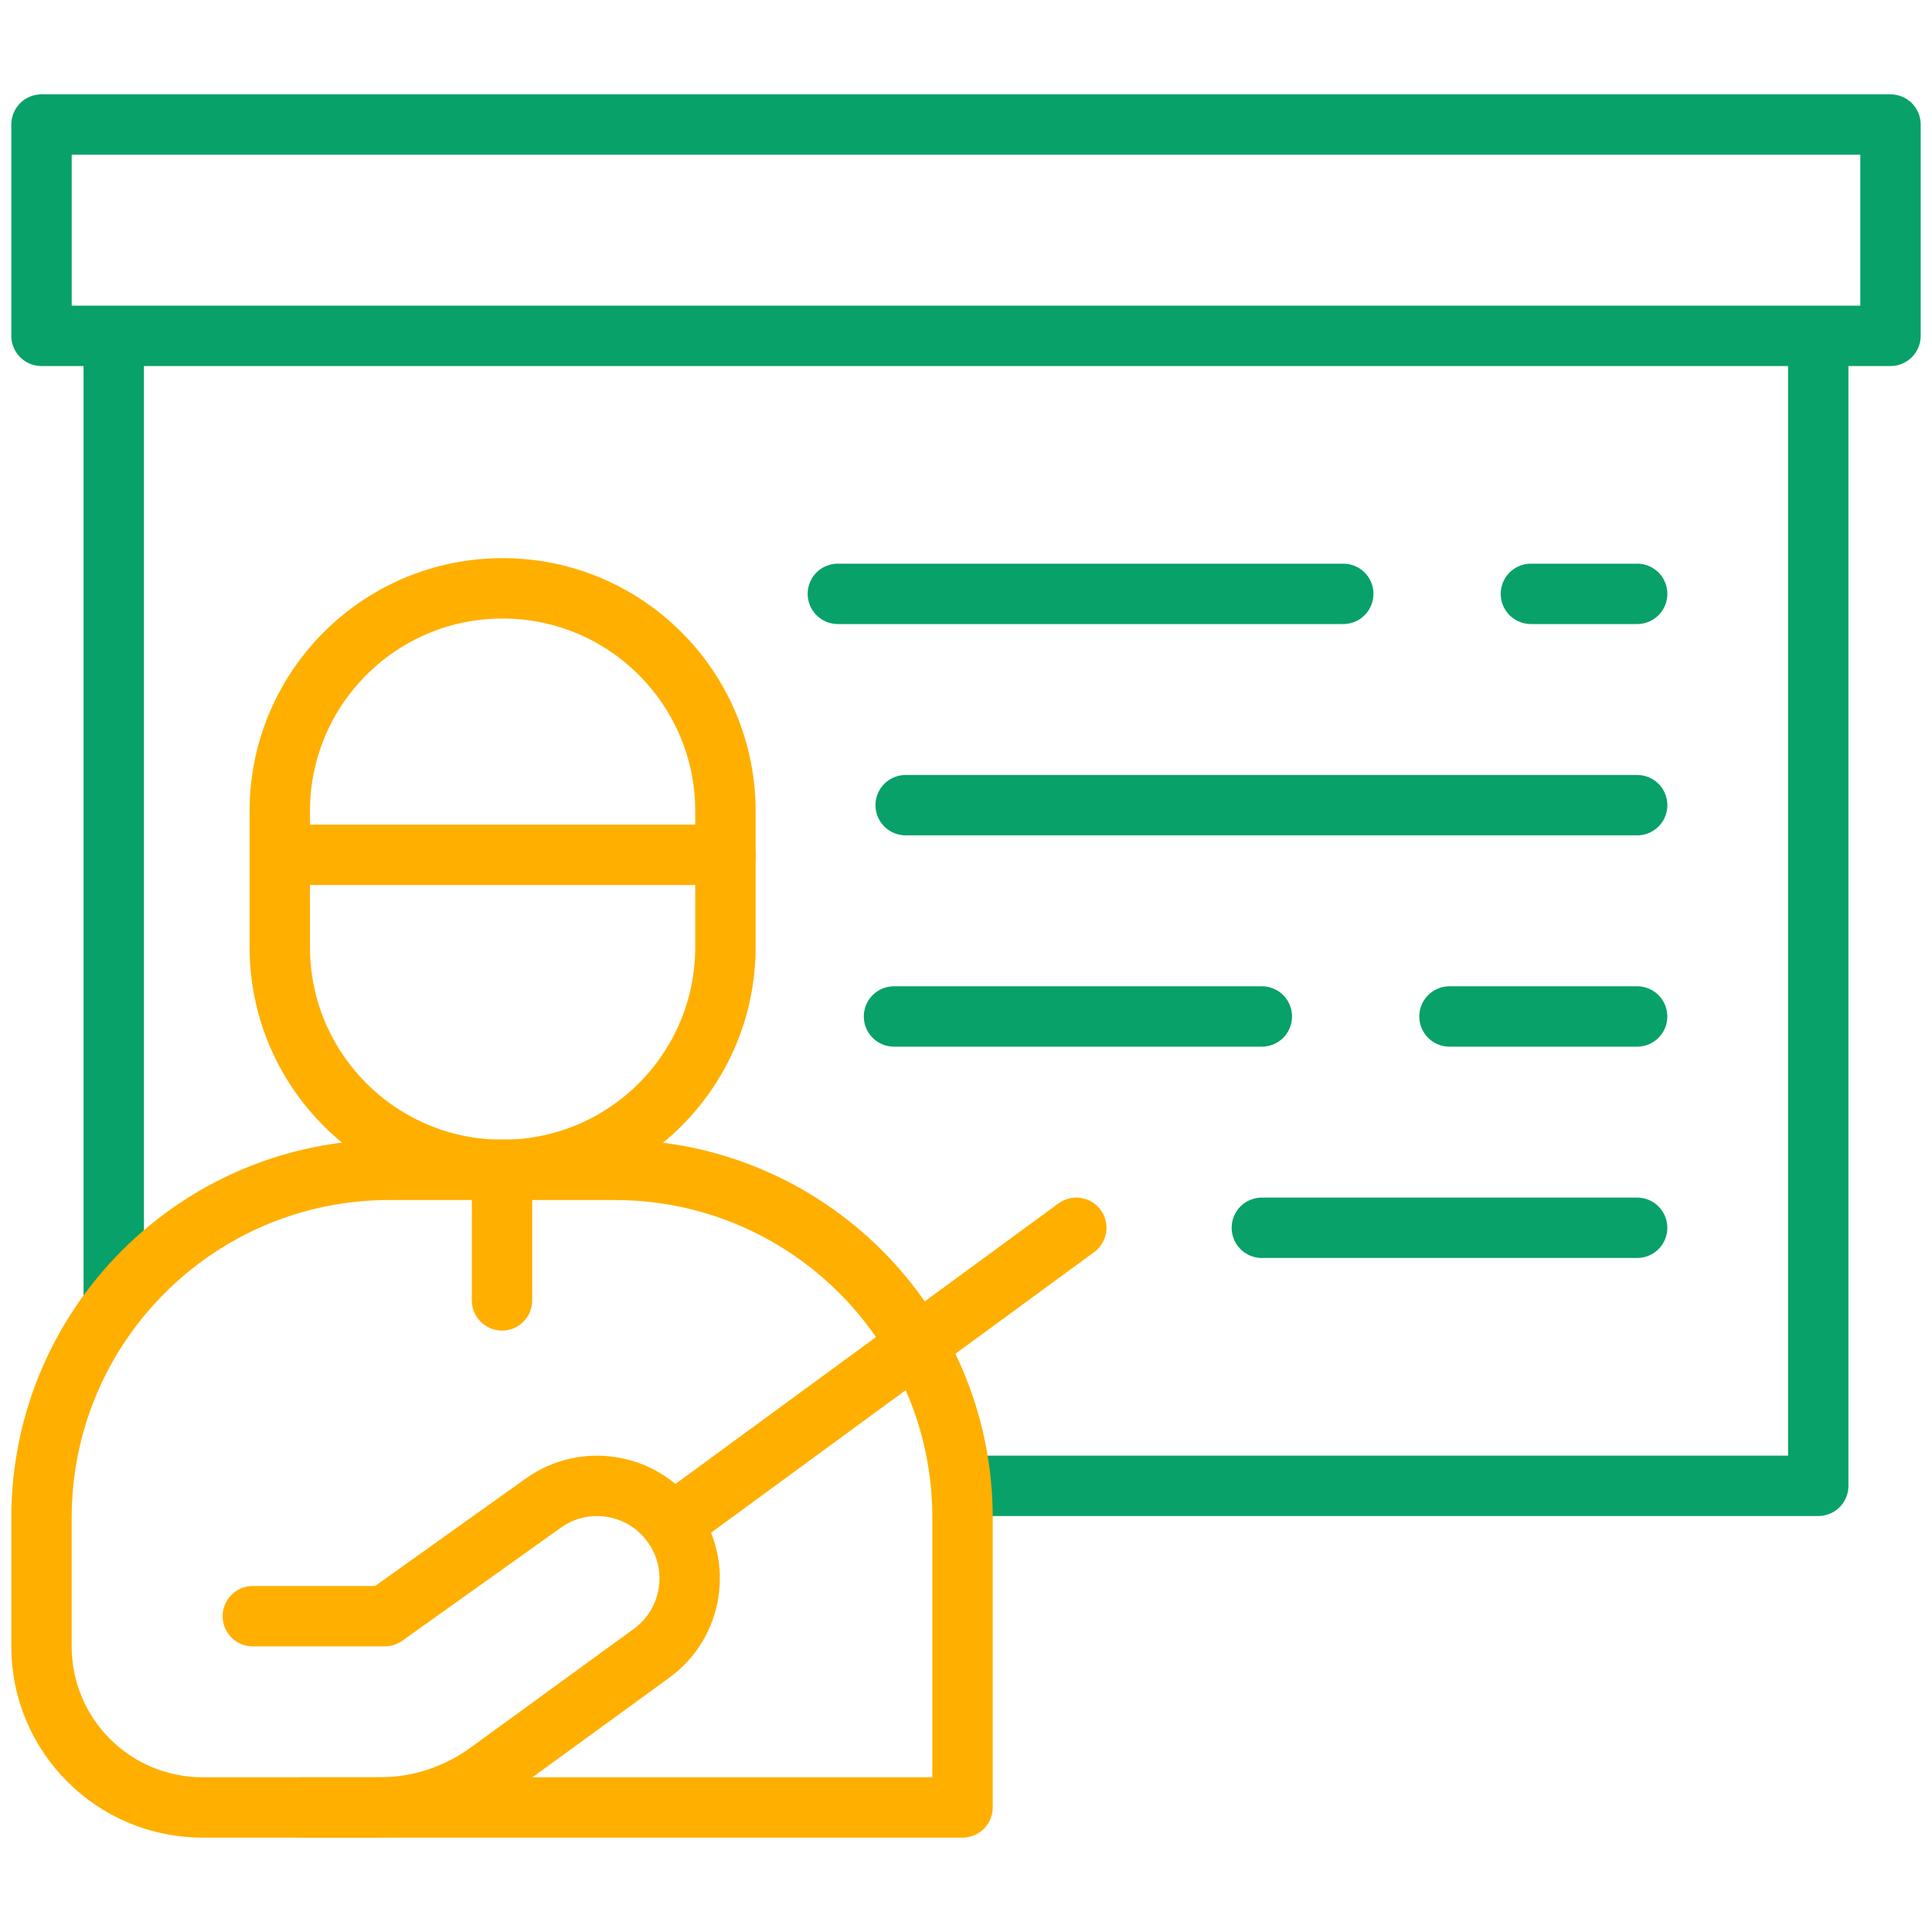 <svg width="48" height="48" viewBox="0 0 48 48" fill="none" xmlns="http://www.w3.org/2000/svg">
<path d="M6.951 21.238H18.023" stroke="#FFAF00" stroke-width="1.5" stroke-miterlimit="10" stroke-linecap="round" stroke-linejoin="round"/>
<path d="M40.675 20.004H22.501" stroke="#07A169" stroke-width="1.5" stroke-miterlimit="10" stroke-linecap="round" stroke-linejoin="round"/>
<path d="M31.35 25.254H22.211" stroke="#07A169" stroke-width="1.5" stroke-miterlimit="10" stroke-linecap="round" stroke-linejoin="round"/>
<path d="M40.674 25.254H36.012" stroke="#07A169" stroke-width="1.5" stroke-miterlimit="10" stroke-linecap="round" stroke-linejoin="round"/>
<path d="M33.373 14.754H20.816" stroke="#07A169" stroke-width="1.5" stroke-miterlimit="10" stroke-linecap="round" stroke-linejoin="round"/>
<path d="M40.675 14.754H38.035" stroke="#07A169" stroke-width="1.5" stroke-miterlimit="10" stroke-linecap="round" stroke-linejoin="round"/>
<path d="M40.674 30.504H31.35" stroke="#07A169" stroke-width="1.5" stroke-miterlimit="10" stroke-linecap="round" stroke-linejoin="round"/>
<path d="M2.826 8.438V32.309" stroke="#07A169" stroke-width="1.5" stroke-miterlimit="10" stroke-linejoin="round"/>
<path d="M24 36.915H45.174V8.438" stroke="#07A169" stroke-width="1.5" stroke-miterlimit="10" stroke-linejoin="round"/>
<path d="M46.969 3.094H1.031V8.344H46.969V3.094Z" stroke="#07A169" stroke-width="1.5" stroke-miterlimit="10" stroke-linecap="round" stroke-linejoin="round"/>
<path d="M15.27 29.064H9.675C4.901 29.064 1.031 32.934 1.031 37.709V40.906C1.031 43.115 2.822 44.905 5.031 44.905H23.914V37.709C23.914 32.934 20.044 29.064 15.27 29.064Z" stroke="#FFAF00" stroke-width="1.5" stroke-miterlimit="10" stroke-linecap="round" stroke-linejoin="round"/>
<path d="M18.023 20.153V23.53C18.023 26.587 15.544 29.066 12.487 29.066C9.43 29.066 6.951 26.587 6.951 23.53V20.153C6.951 17.096 9.43 14.617 12.487 14.617C15.544 14.617 18.023 17.096 18.023 20.153Z" stroke="#FFAF00" stroke-width="1.5" stroke-miterlimit="10" stroke-linecap="round" stroke-linejoin="round"/>
<path d="M12.473 29.064V32.308" stroke="#FFAF00" stroke-width="1.5" stroke-miterlimit="10" stroke-linecap="round" stroke-linejoin="round"/>
<path d="M6.281 40.154H9.558L13.499 37.344C14.526 36.611 15.952 36.843 16.694 37.863C17.442 38.89 17.215 40.329 16.187 41.076L12.131 44.027C11.345 44.599 10.398 44.907 9.426 44.907H7.481" stroke="#FFAF00" stroke-width="1.5" stroke-miterlimit="10" stroke-linecap="round" stroke-linejoin="round"/>
<path d="M26.74 30.504L16.694 37.862" stroke="#FFAF00" stroke-width="1.5" stroke-miterlimit="10" stroke-linecap="round" stroke-linejoin="round"/>
</svg>
